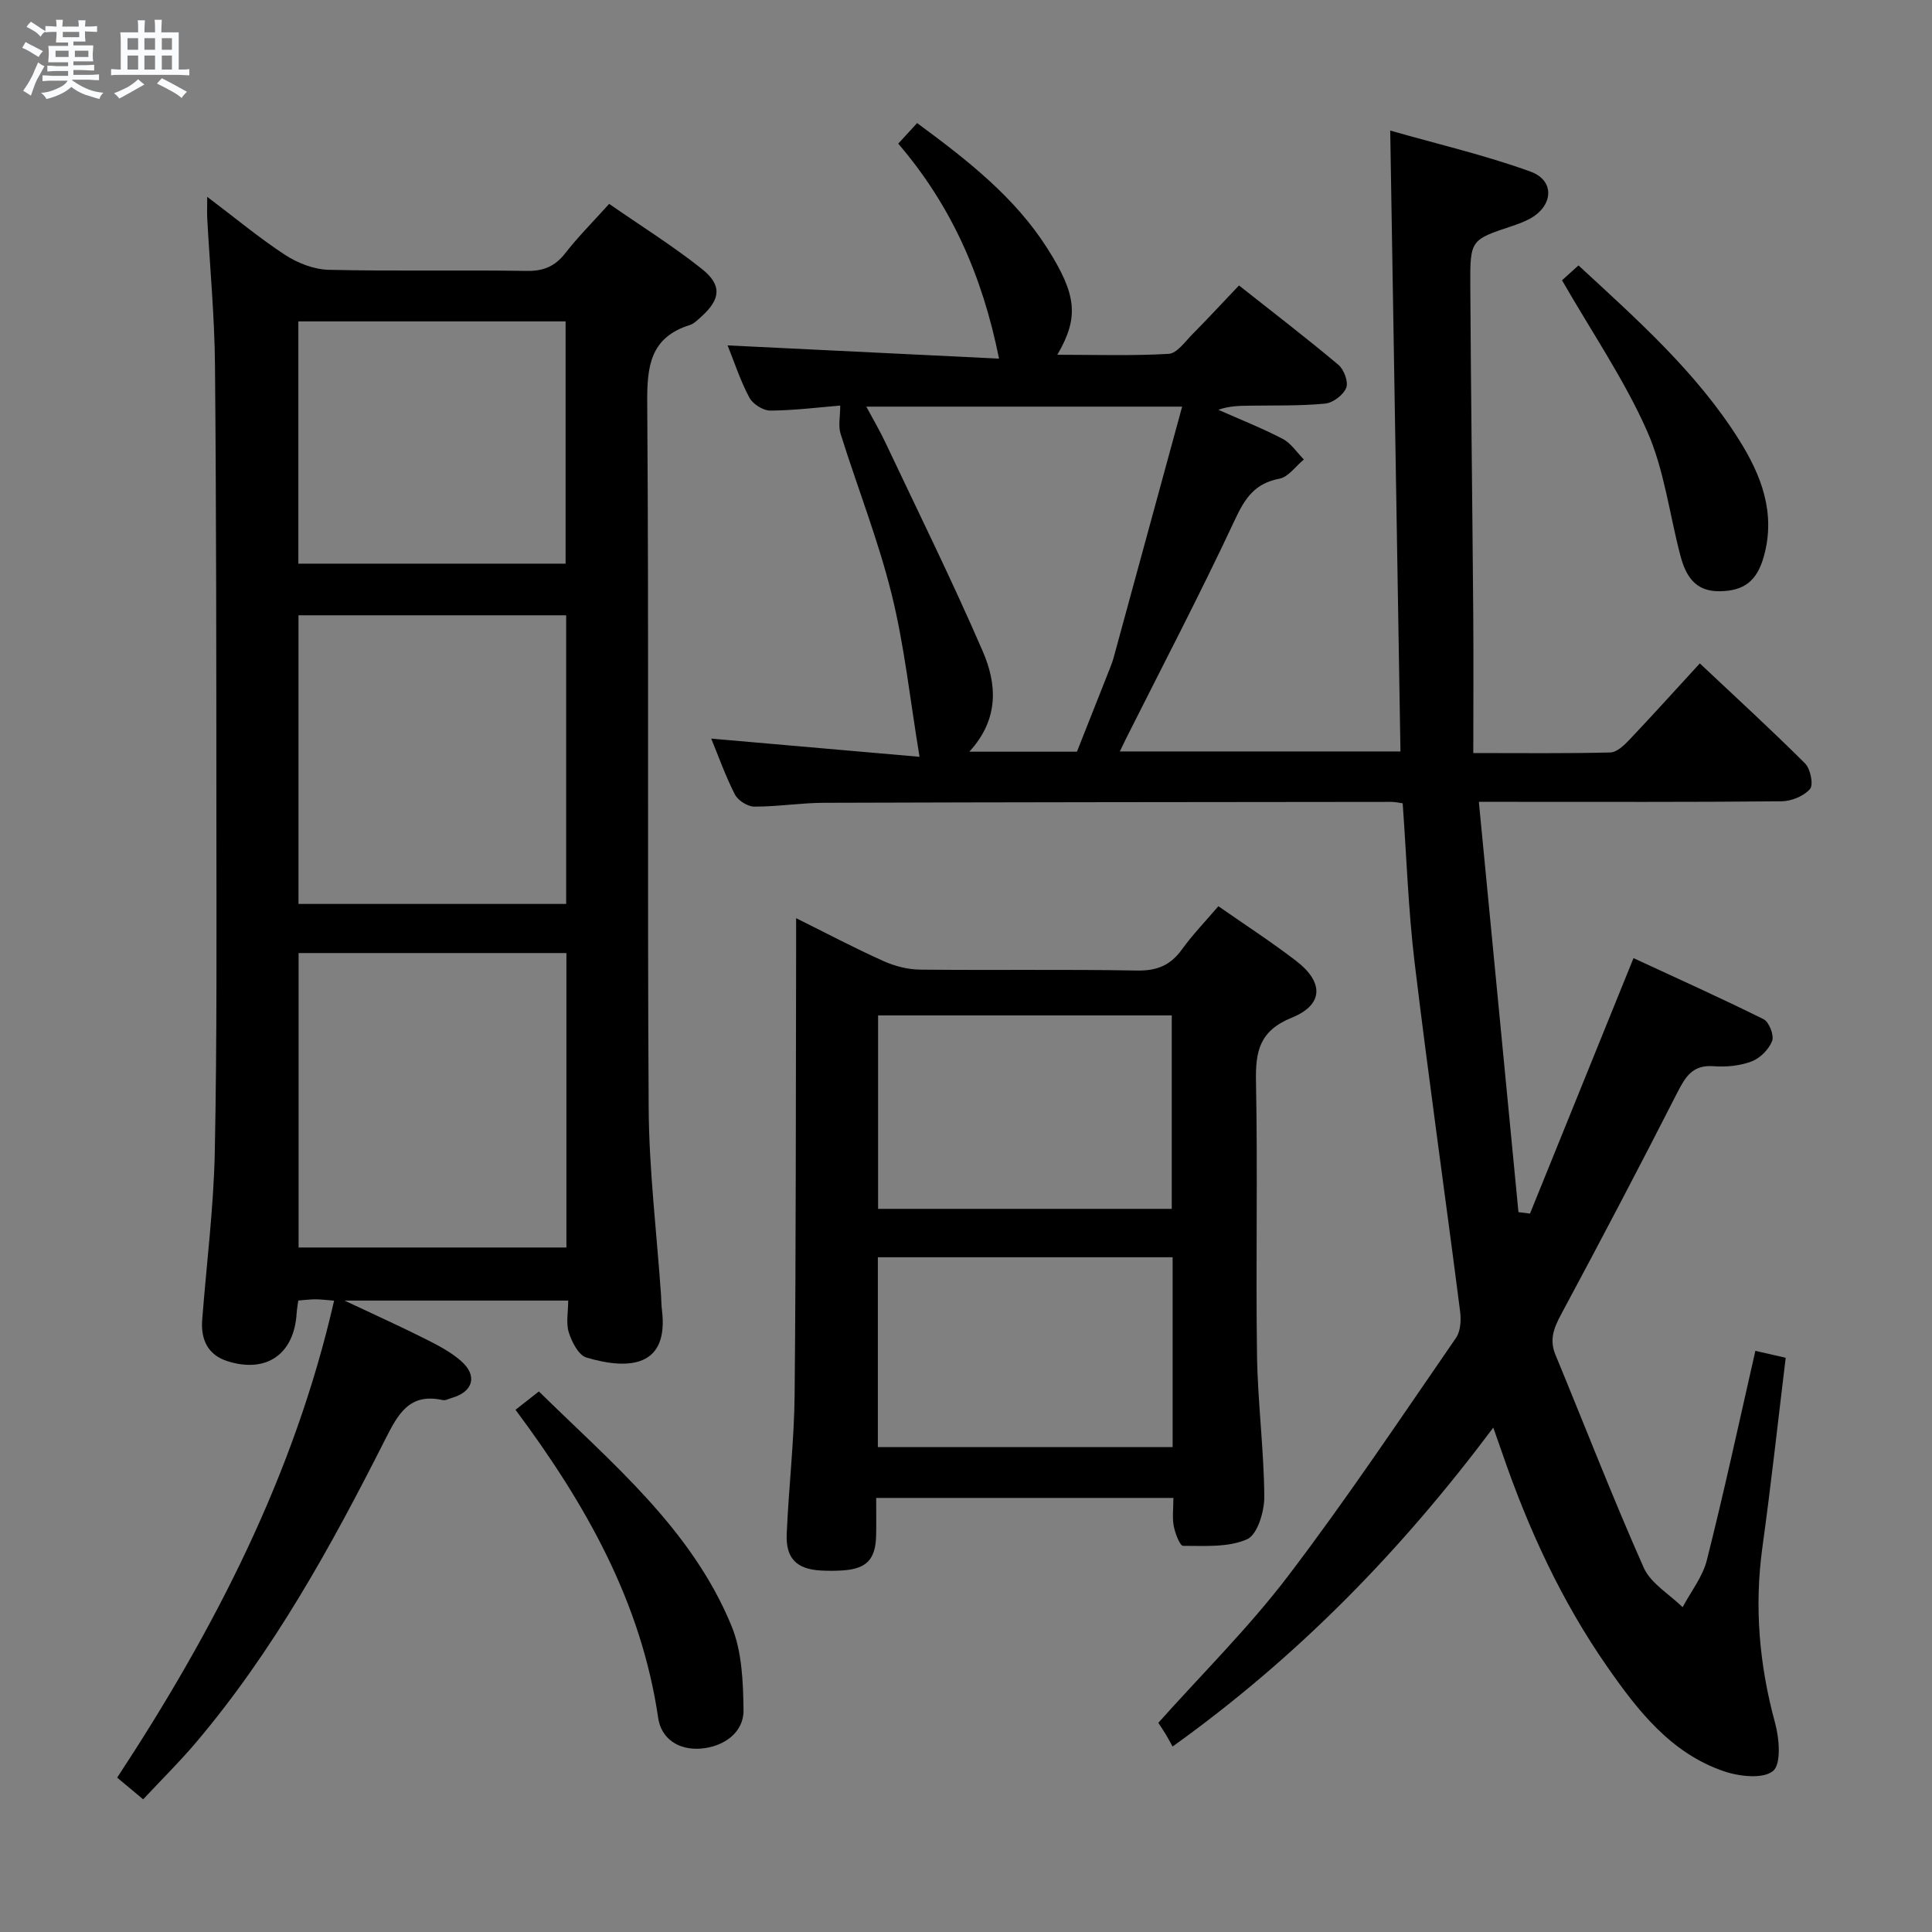 <svg enable-background="new 0 0 400 400" viewBox="0 0 400 400" xmlns="http://www.w3.org/2000/svg"><rect x="0" y="0" width="400" height="400" fill="#808080" stroke="none"/><path d="m6.8 9.5c.6.3 1.3.7 2.1 1.1-.4.4-.7.8-.9 1.2-.7-.4-1.3-.8-1.8-1.1s-1.1-.6-1.6-.8c.2-.4.5-.8.7-1.2.4.2.8.5 1.5.8zm.9 6.9c-.3.6-.5 1.1-.7 1.7s-.4 1.1-.6 1.7c-.6-.4-1.1-.7-1.6-1 .7-1 1.2-1.8 1.5-2.4.3-.5.6-1.1.8-1.7.3-.6.5-1.2.8-1.8.3.3.8.6 1.3.8-.7 1.3-1.2 2.2-1.5 2.7zm.1-11c.4.3 1 .7 1.7 1.1-.5.2-.8.6-1.1 1.1-.5-.6-1-1-1.4-1.2s-.9-.6-1.5-.8c.2-.4.5-.7.9-1.1.5.3.9.6 1.4.9zm10.5 13.1c1 .4 2 .6 3.1.7-.4.4-.7.8-.8 1.3-.9-.2-1.9-.6-3-.9-1-.4-2-.9-2.8-1.6-.5.4-1.1.9-1.9 1.3s-1.9.9-3.3 1.2c-.1-.3-.5-.8-1.1-1.3 1 0 2.1-.3 3.2-.8 1.2-.5 1.9-1 2.3-1.7h-3.2c-.4 0-1 0-2 .1v-1.2c1 0 1.7.1 2 .1h3.3v-1h-2.3c-.2 0-.9 0-2 .1v-1.2c1.2 0 1.9.1 2 .1h2.3v-.8h-4.1c0-.7.1-1.2.1-1.6 0-.5 0-1.1-.1-1.8h4.1v-.7h-2.5c0-.6.1-1.1.1-1.6v-.6h-.5c-.4 0-1 0-1.8.1v-1.3c1.2 0 1.9.1 2.1.1h.2c0-.3 0-.8-.1-1.4h1.4c0 .6-.1 1-.1 1.4h3.4c0-.4 0-.8-.1-1.3h1.5c0 .4-.1.9-.1 1.3.7 0 1.5 0 2.5-.1v1.2c-1 0-1.8-.1-2.5-.1v.6c0 .3 0 .8.1 1.5h-2.5v.8h4.1c0 .7-.1 1.3-.1 1.8s0 1 .1 1.5h-4.1v.8h1.4c.8 0 1.8 0 2.9-.1v1.2c-1 0-1.9-.1-2.8-.1h-1.5v1h3.2c.3 0 1 0 2.1-.1v1.2c-1.1 0-1.8-.1-2.1-.1h-3.4l-.1.1c1.4 1 2.4 1.5 3.4 1.9zm-4.1-6.7v-1.3h-2.7v1.3zm2.2-4.1v-1.1h-3.4v1.1zm1.9 4.1v-1.3h-2.8v1.3z" fill="#fafbfc"/><path d="m37 6.7v2.3 5.4c1 0 1.8 0 2.2-.1v1.3c-.6 0-1.5-.1-2.5-.1h-11.9c-.7 0-1.3 0-1.8.1v-1.3c.5 0 1.1.1 2 .1v-5.2c0-1 0-1.8-.1-2.5h3.7c0-1.3 0-2.1-.1-2.5h1.5c0 .4-.1 1.3-.1 2.5h2.2c0-1.2 0-2.1-.1-2.6h1.5c0 .4-.1 1.3-.1 2.6zm-12.3 13.7c-.3-.4-.7-.8-1.1-1.1 1.1-.4 2.1-.9 2.9-1.3.8-.5 1.5-1 2.1-1.6.4.4.9.8 1.3 1.1-2.5 1.4-4.2 2.4-5.2 2.9zm3.9-10.1v-2.4h-2.2v2.4zm0 4.1v-2.9h-2.2v2.9zm3.5-4.1v-2.4h-2.2v2.4zm0 4.1v-2.9h-2.2v2.9zm.4 2.9 1-1.1c.6.3 1.4.7 2.5 1.3s2 1.1 2.7 1.5c-.4.4-.8.8-1.1 1.3-.8-.8-2.5-1.7-5.1-3zm3.1-7v-2.4h-2.1v2.4zm0 4.1v-2.9h-2.1v2.9z" fill="#fafbfc"/><g fill="#000001"><path d="m363.43 279.68c2.31.53 4.21.96 6.28 1.43-1.6 13.19-3.02 26.19-4.81 39.14-1.72 12.39-.67 24.45 2.62 36.5.87 3.2 1.3 8.5-.44 9.92-2.08 1.7-7.02 1.13-10.2.04-10.95-3.75-17.78-12.53-24.1-21.6-9.49-13.61-16.35-28.54-21.73-44.18-.52-1.51-1.06-3.01-1.88-5.36-18.99 25.37-40.32 47.34-66.4 66.03-.46-.82-.92-1.71-1.44-2.57-.51-.85-1.07-1.66-1.51-2.34 9.09-10.18 18.73-19.71 26.86-30.39 12.18-16 23.35-32.76 34.78-49.32.96-1.4 1.07-3.74.83-5.55-3.08-24.02-6.5-48.01-9.4-72.05-1.31-10.86-1.67-21.83-2.48-33.07-.78-.1-1.56-.29-2.35-.29-39.16.04-78.33.06-117.49.19-4.81.02-9.62.81-14.43.79-1.37-.01-3.36-1.28-3.99-2.52-1.96-3.83-3.4-7.92-4.9-11.56 14.36 1.26 28.78 2.52 43.13 3.77-1.98-11.94-3.13-23.02-5.79-33.73-2.79-11.23-7.09-22.09-10.56-33.16-.51-1.63-.07-3.55-.07-5.83-4.3.35-9.38 1-14.47 1.04-1.48.01-3.63-1.35-4.34-2.69-1.85-3.45-3.07-7.24-4.51-10.81 18.9.92 37.38 1.82 56.2 2.74-3.47-17.29-9.97-31.8-20.87-44.51 1.45-1.58 2.64-2.87 3.91-4.26 10.48 7.72 20.22 15.35 26.92 25.88 6.15 9.67 6.63 14.34 2.11 22.09 7.98 0 15.54.25 23.06-.19 1.7-.1 3.36-2.49 4.86-4.01 3.16-3.19 6.21-6.49 9.69-10.15 6.95 5.5 13.9 10.82 20.59 16.44 1.15.97 2.1 3.54 1.61 4.76-.6 1.48-2.74 3.1-4.35 3.26-5.12.5-10.3.35-15.46.43-2.14.03-4.27.01-6.67.85 4.45 1.98 9 3.77 13.32 6.02 1.73.9 2.94 2.81 4.39 4.27-1.68 1.38-3.19 3.62-5.07 3.98-5.03.96-7.08 3.95-9.16 8.4-7.16 15.33-15.02 30.33-22.61 45.46-.36.71-.69 1.43-1.26 2.61h58.1c-.7-42.51-1.4-84.87-2.12-128.55 9.9 2.83 19.68 5.1 29.05 8.5 5.13 1.86 4.71 7.17-.22 9.8-1.16.62-2.43 1.08-3.69 1.5-8.48 2.83-8.62 2.82-8.56 12.36.13 22.64.43 45.28.61 67.92.07 9.45.01 18.91.01 28.8 10.11 0 19.24.11 28.36-.12 1.35-.03 2.87-1.48 3.94-2.61 4.8-5.06 9.46-10.24 14.6-15.83 7.44 7 14.77 13.71 21.8 20.72 1.11 1.11 1.77 4.4 1.01 5.28-1.27 1.48-3.84 2.53-5.88 2.55-18.66.18-37.33.11-56 .11-1.83 0-3.65 0-6.68 0 2.75 28.51 5.47 56.73 8.2 84.95.8.1 1.6.2 2.39.3 7.07-17.44 14.13-34.88 21.43-52.89 8.71 4.04 17.91 8.17 26.94 12.65 1.13.56 2.21 3.35 1.76 4.5-.67 1.74-2.48 3.56-4.23 4.23-2.41.91-5.26 1.2-7.86 1-4.36-.35-5.86 2.17-7.57 5.52-7.84 15.38-15.87 30.67-24.04 45.88-1.51 2.81-2.45 5.23-1.16 8.34 6.08 14.7 11.82 29.54 18.27 44.07 1.46 3.28 5.31 5.49 8.06 8.19 1.72-3.24 4.16-6.3 5.02-9.76 3.58-14.16 6.65-28.43 10.04-43.31zm-162.74-124.05h22.28c2.31-5.83 4.62-11.67 6.92-17.5.24-.62.48-1.24.65-1.88 4.7-17.18 9.38-34.36 14.21-52.06-22.49 0-43.59 0-65.39 0 1.46 2.72 2.79 4.97 3.9 7.32 6.81 14.41 13.88 28.71 20.21 43.34 2.9 6.7 3.48 13.96-2.78 20.78z"/><path d="m29.64 372.53c-2.1-1.75-3.59-3-5.38-4.49 20.16-30.7 36.67-62.68 44.91-98.75-1.59-.12-2.72-.28-3.85-.28s-2.26.15-3.56.25c-.13.98-.29 1.78-.34 2.59-.5 8.45-6.15 12.5-14.23 10-4.1-1.27-5.64-4.43-5.33-8.55.89-11.59 2.37-23.17 2.61-34.77.47-23.31.34-46.64.33-69.95-.01-30.98-.01-61.97-.29-92.95-.09-10.13-1.05-20.24-1.6-30.37-.06-1.11-.01-2.23-.01-4.51 5.9 4.45 10.83 8.57 16.18 12.06 2.58 1.68 5.93 2.97 8.96 3.05 13.65.32 27.32.01 40.98.23 3.53.06 5.9-.95 8.04-3.7 2.64-3.39 5.7-6.45 9.06-10.18 6.47 4.49 13.07 8.62 19.15 13.43 4.28 3.39 3.93 6.32-.07 9.92-.74.66-1.5 1.46-2.4 1.74-8.18 2.58-8.86 8.51-8.8 16.15.36 48.64 0 97.29.3 145.93.08 12.93 1.67 25.85 2.56 38.77.07 1 .05 2 .18 2.99 1.48 11.78-6.6 12.61-15.63 9.92-1.63-.48-3.01-3.21-3.64-5.18-.62-1.93-.13-4.21-.13-6.61-15.32 0-30.08 0-46.31 0 6.29 2.97 11.47 5.3 16.53 7.84 2.65 1.33 5.39 2.73 7.59 4.66 3.48 3.05 2.52 6.37-1.87 7.64-.64.18-1.34.59-1.92.46-6.9-1.52-9.23 2.86-11.89 8.11-11.19 22.13-23.14 43.85-39.28 62.89-3.34 3.93-7.01 7.55-10.85 11.66zm87.63-175.21c-18.72 0-36.99 0-55.45 0v60.96h55.45c0-20.38 0-40.45 0-60.96zm-.05-69.93c-18.61 0-36.85 0-55.42 0v59.76h55.42c0-20.14 0-39.86 0-59.76zm-.12-10.69c0-16.91 0-33.58 0-50.16-18.72 0-36.96 0-55.33 0v50.16z"/><path d="m242.94 310.13c-20.76 0-40.72 0-61.54 0 0 2.69.05 5.26-.01 7.84-.12 4.91-2 6.85-6.93 7.17-1.49.1-3 .1-4.49.02-5.01-.27-7.31-2.49-7.09-7.58.41-9.62 1.55-19.22 1.64-28.84.29-30.8.23-61.61.31-92.41 0-1.79 0-3.57 0-6.23 6.5 3.23 12.2 6.24 18.06 8.87 2.33 1.05 5.04 1.75 7.58 1.78 14.98.16 29.98-.08 44.96.19 4.1.07 6.89-1.07 9.25-4.34 2.22-3.07 4.88-5.83 7.57-8.98 5.57 3.89 11 7.4 16.11 11.33 5.73 4.4 5.7 9.06-.89 11.74-6.81 2.77-7.55 7.05-7.43 13.37.37 18.81-.06 37.63.21 56.45.14 9.78 1.43 19.55 1.51 29.33.03 3.06-1.41 7.88-3.55 8.84-3.88 1.73-8.78 1.36-13.26 1.37-.67 0-1.65-2.6-1.94-4.1-.33-1.75-.07-3.6-.07-5.82zm-.34-59.85c0-13.52 0-26.73 0-40.05-20.43 0-40.52 0-60.8 0v40.05zm.18 10.02c-20.58 0-40.66 0-61.03 0v39.3h61.03c0-13.2 0-25.99 0-39.3z"/><path d="m106.73 291.88c1.63-1.28 3.04-2.39 4.84-3.8 15.09 14.85 31.61 28.42 39.89 48.57 2.17 5.29 2.4 11.6 2.48 17.45.06 4.54-4.03 7.53-8.77 7.92-4.75.39-8.27-2.08-8.9-6.33-3.5-23.92-14.9-44.16-29.54-63.81z"/><path d="m323.4 58.03c.6-.55 1.9-1.71 3.41-3.08 12.24 11.31 24.46 22.14 33.24 36.11 4.61 7.32 7.63 15.15 5.15 24.08-1.44 5.19-4.13 7.23-9.25 7.27-5.05.04-6.95-3.26-8.04-7.37-2.28-8.64-3.34-17.79-6.92-25.84-4.67-10.54-11.29-20.22-17.59-31.17z"/></g></svg>